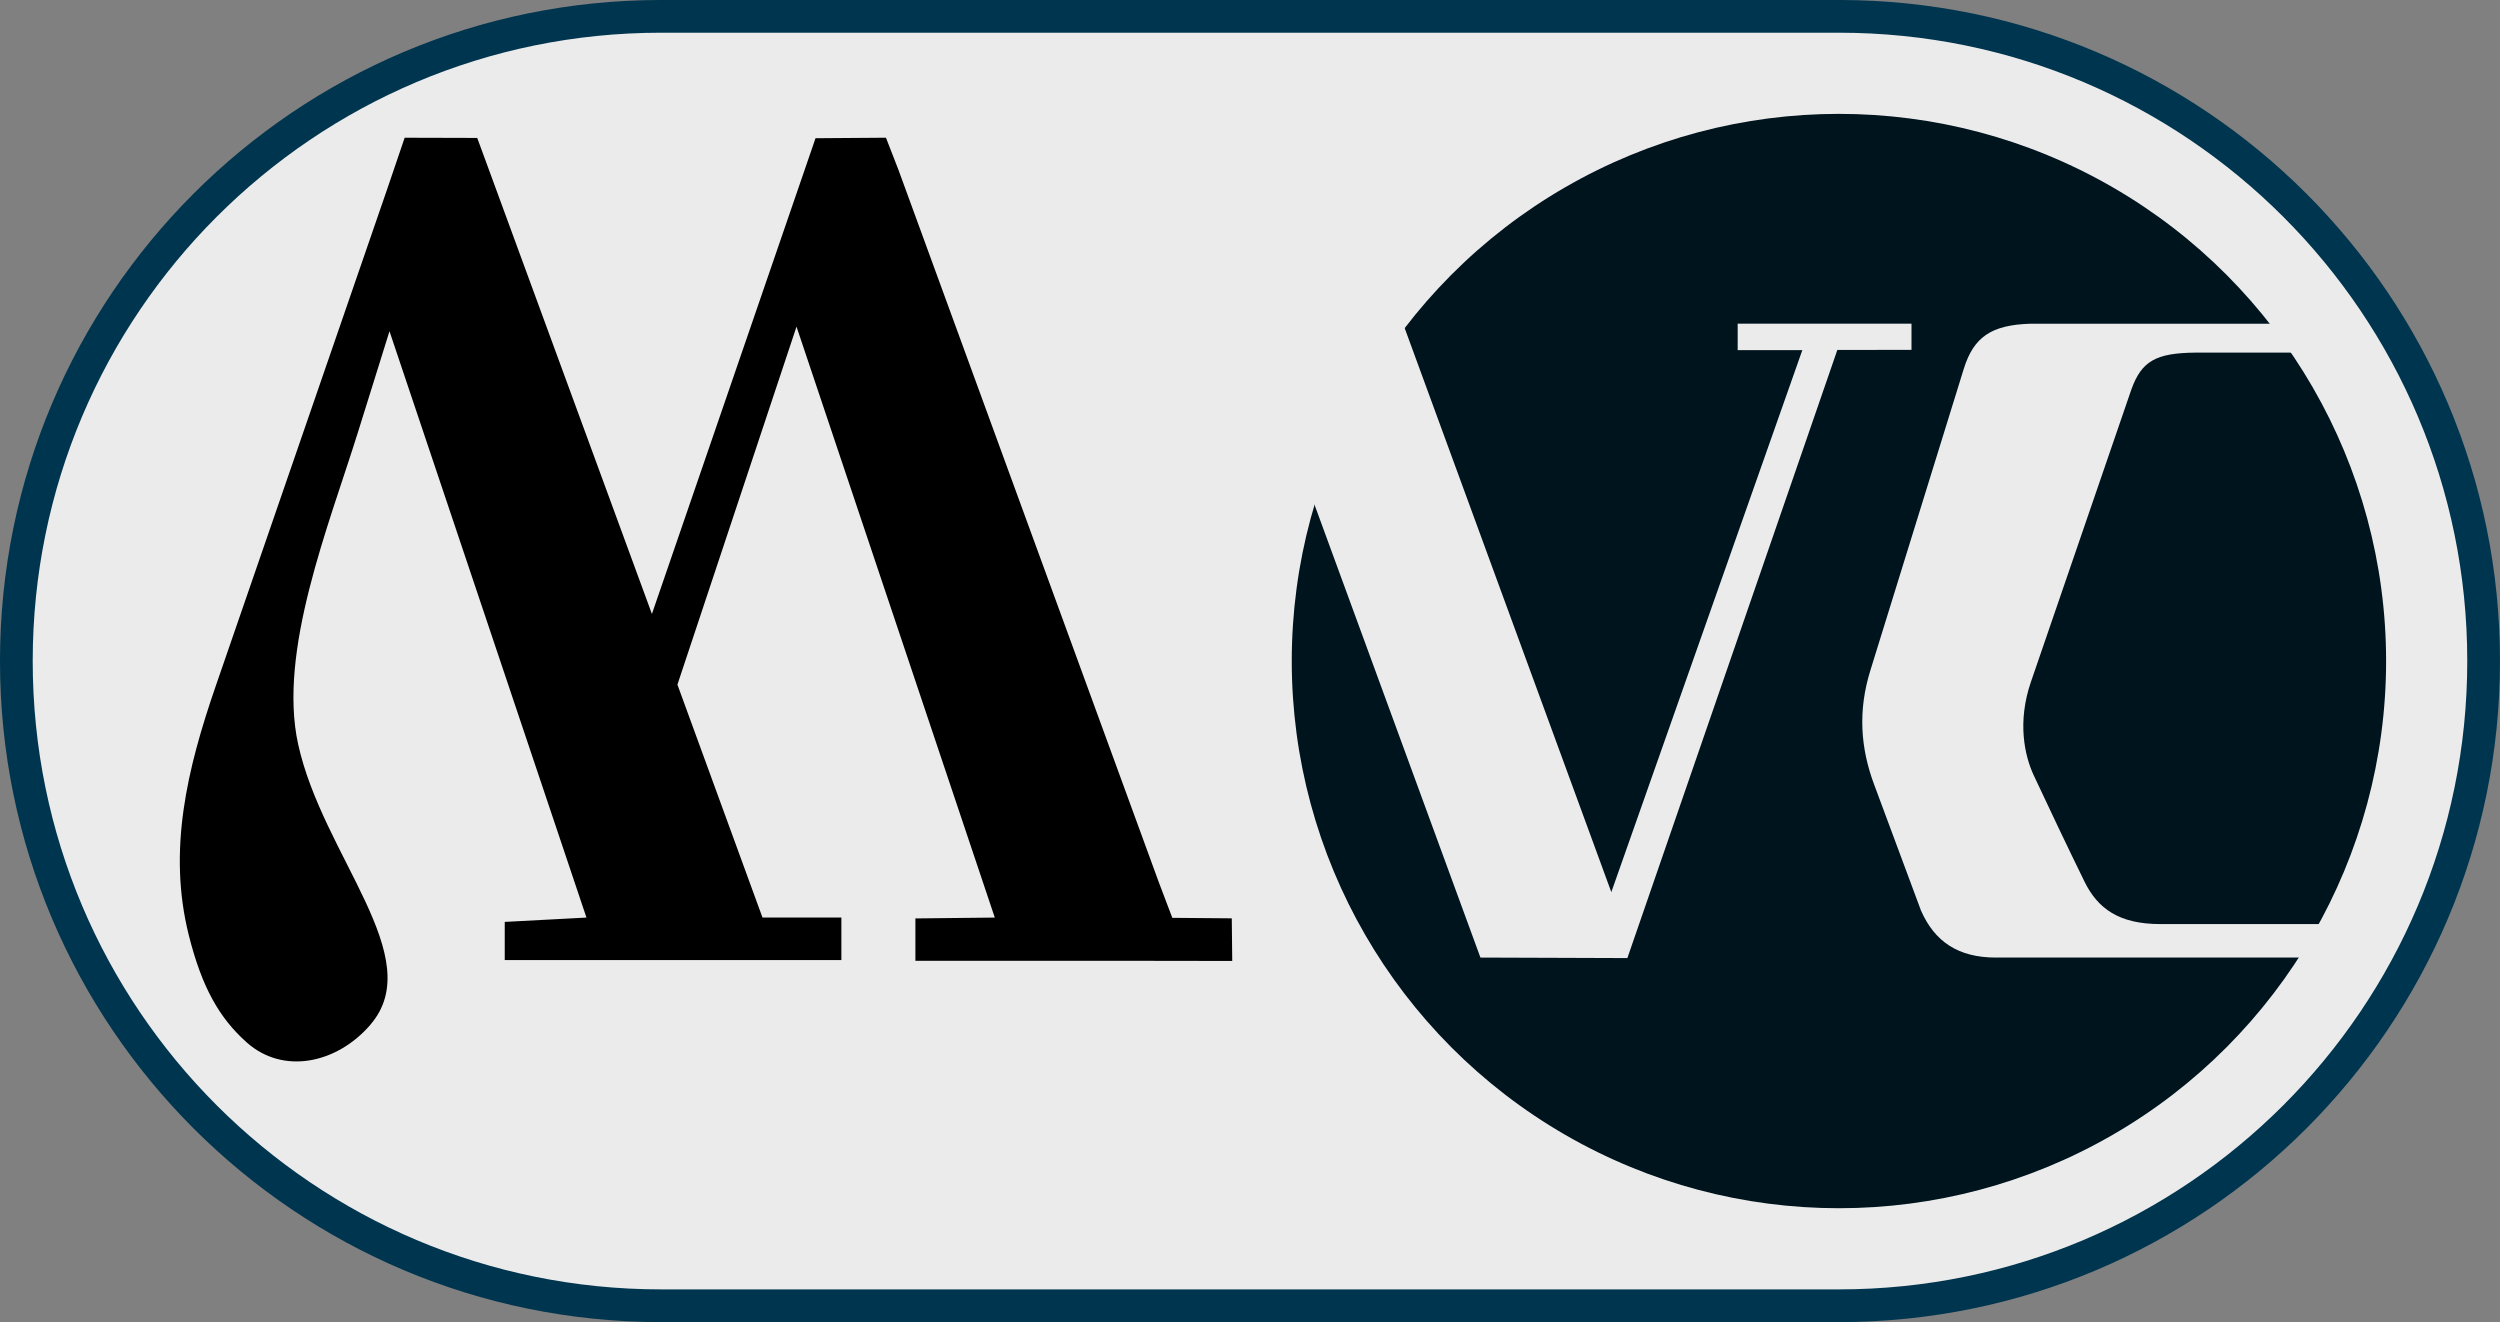 <?xml version="1.0" encoding="UTF-8" standalone="no"?>
<!-- Created with Inkscape (http://www.inkscape.org/) -->

<svg
   xmlns:dc="http://purl.org/dc/elements/1.1/"
   xmlns:cc="http://creativecommons.org/ns#"
   xmlns:rdf="http://www.w3.org/1999/02/22-rdf-syntax-ns#"
   xmlns:svg="http://www.w3.org/2000/svg"
   xmlns="http://www.w3.org/2000/svg"
   xmlns:sodipodi="http://sodipodi.sourceforge.net/DTD/sodipodi-0.dtd"
   xmlns:inkscape="http://www.inkscape.org/namespaces/inkscape"
   width="101.082mm"
   height="53.457mm"
   viewBox="0 0 101.082 53.457"
   version="1.1"
   id="svg8"
   inkscape:version="0.92.3 (2405546, 2018-03-11)"
   sodipodi:docname="wordpressmvc-logo.svg">
  <rect x="0" y="0" width="101.082" height="53.457" fill="#808080" stroke="none"/>
  <defs
     id="defs2" />
  <sodipodi:namedview
     id="base"
     pagecolor="#ffffff"
     bordercolor="#666666"
     borderopacity="1.0"
     inkscape:pageopacity="0.0"
     inkscape:pageshadow="2"
     inkscape:zoom="0.70710678"
     inkscape:cx="-144.2513"
     inkscape:cy="-50.455078"
     inkscape:document-units="mm"
     inkscape:current-layer="layer1"
     showgrid="false"
     inkscape:window-width="1920"
     inkscape:window-height="996"
     inkscape:window-x="0"
     inkscape:window-y="0"
     inkscape:window-maximized="1"
     fit-margin-top="0"
     fit-margin-left="0"
     fit-margin-right="0"
     fit-margin-bottom="0" />
  <g
     inkscape:label="Layer 1"
     inkscape:groupmode="layer"
     id="layer1"
     transform="translate(-78.272,-121.772)">
    <path
       sodipodi:nodetypes="csccscc"
       inkscape:connector-curvature="0"
       d="m 105,174.567 c -14.396,0 -26.067,-11.671 -26.067,-26.067 0,-14.396 11.671,-26.067 26.067,-26.067 h 47.625 c 14.396,0 26.067,11.671 26.067,26.067 0,14.396 -11.671,26.067 -26.067,26.067 z"
       style="opacity:1;vector-effect:none;fill:#ebebeb;fill-opacity:1;fill-rule:nonzero;stroke:#00354f;stroke-width:1.323;stroke-linecap:butt;stroke-linejoin:round;stroke-miterlimit:4;stroke-dasharray:none;stroke-dashoffset:0;stroke-opacity:1;paint-order:markers fill stroke"
       id="path826-6" />
    <circle
       style="opacity:1;vector-effect:none;fill:#00141e;fill-opacity:1;fill-rule:nonzero;stroke:none;stroke-width:0.265;stroke-linecap:butt;stroke-linejoin:round;stroke-miterlimit:4;stroke-dasharray:none;stroke-dashoffset:0;stroke-opacity:1;paint-order:markers fill stroke"
       id="path826-3-7"
       cx="152.625"
       cy="148.5"
       r="22.124" />
    <path
       style="fill:#000000;fill-opacity:1;stroke:none;stroke-width:0.265px;stroke-linecap:butt;stroke-linejoin:miter;stroke-opacity:1"
       d="m 93.247,163.204 c 2.347,-2.719 -1.927,-6.814 -2.921,-11.343 -0.823,-3.75 1.229,-8.805 2.411,-12.588 0.428,-1.369 1.283,-4.108 1.283,-4.108 l 7.964,23.707 -3.304,0.175 v 1.543 h 13.611 v -1.718 h -3.189 l -3.44,-9.419 4.815,-14.473 8.017,23.892 -3.21,0.035 v 1.712 h 8.131 l 4.68,0.007 -0.019,-1.723 -2.404,-0.02 -0.536,-1.412 -10.53,-28.813 -0.512,-1.318 -2.848,0.021 v 0 l -6.615,19.235 -6.932,-18.891 -0.132,-0.356 -2.933,-0.008 -0.718,2.11 -6.921,20.059 c -1.156,3.351 -1.952,6.648 -1.087,10.085 0.524,2.081 1.223,3.336 2.348,4.333 1.467,1.3 3.631,0.855 4.993,-0.723 z"
       id="path884"
       inkscape:connector-curvature="0"
       sodipodi:nodetypes="cssccccccccccccccccccccccccccssssc" />
    <path
       id="path992-3"
       style="fill:#ebebeb;fill-opacity:1;stroke:none;stroke-width:0.265px;stroke-linecap:butt;stroke-linejoin:miter;stroke-opacity:1"
       d="m 152.561,135.921 -8.49,24.589 -5.941,-0.021 -9.349,-25.517 5.292,-2.646 9.349,25.517 7.723,-21.914 h -2.614 v -1.069 h 7.028 v 1.058 z"
       inkscape:connector-curvature="0"
       sodipodi:nodetypes="ccccccc" />
    <path
       id="path975-5-6-2"
       style="fill:#ebebeb;fill-opacity:1;stroke:none;stroke-width:0.265px;stroke-linecap:butt;stroke-linejoin:miter;stroke-opacity:1"
       d="m 173.769,159.135 h -8.152 c -1.676,0 -2.532,-0.635 -3.062,-1.715 -0.652,-1.326 -1.511,-3.139 -2.051,-4.294 -0.378,-0.808 -0.671,-2.168 -0.116,-3.784 l 4.064,-11.831 c 0.412,-1.14 0.99,-1.466 2.587,-1.482 h 4.613 l 0.029,-1.168 c 0,0 -7.549,0 -11.323,0 -1.578,0.051 -2.279,0.542 -2.679,1.804 -0.913,2.948 -2.728,8.808 -3.779,12.201 -0.517,1.653 -0.399,3.164 0.149,4.628 0.507,1.365 1.312,3.529 1.892,5.089 0.553,1.267 1.517,1.906 3.027,1.906 h 14.829 z"
       inkscape:connector-curvature="0"
       sodipodi:nodetypes="csssscccccccccccc" />
  </g>
</svg>
